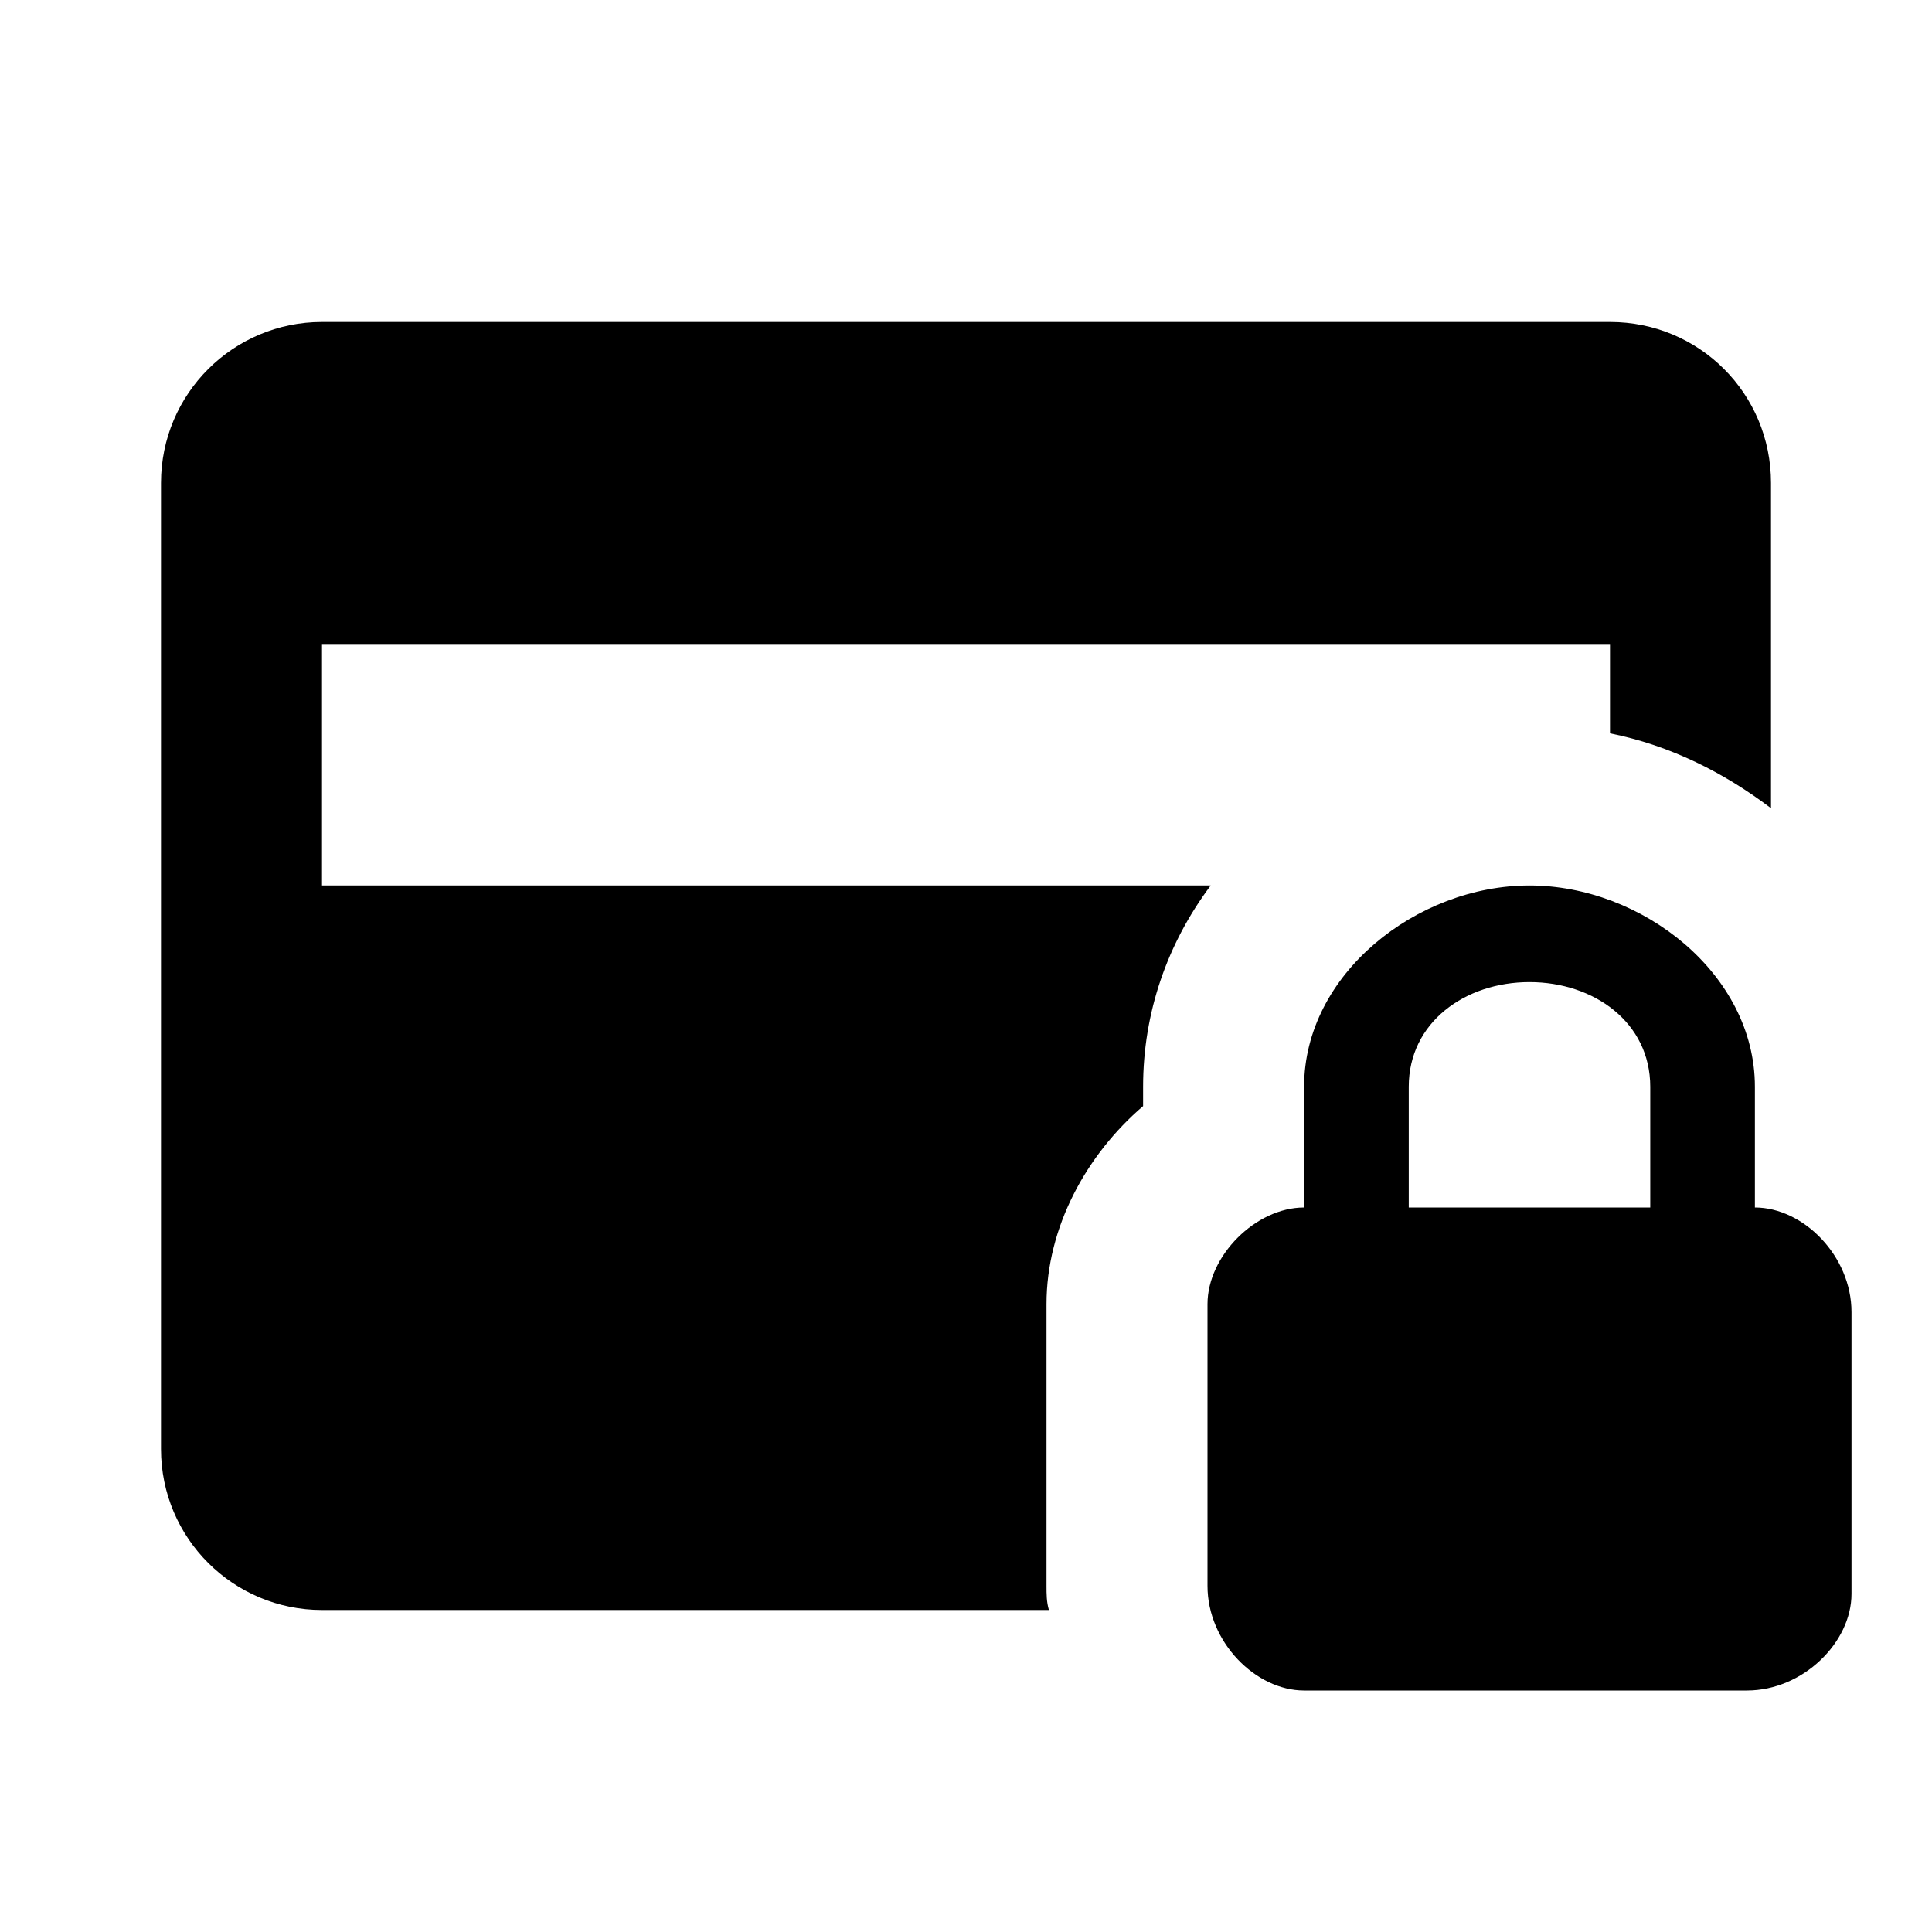 <svg xmlns="http://www.w3.org/2000/svg" id="mdi-credit-card-lock" viewBox="0 0 24 24" fill="currentColor"><path d="M21.8 15V13.5C21.8 12.1 20.4 11 19 11S16.2 12.1 16.2 13.5V15C15.6 15 15 15.6 15 16.2V19.7C15 20.4 15.6 21 16.2 21H21.7C22.4 21 23 20.4 23 19.8V16.3C23 15.6 22.4 15 21.8 15M20.5 15H17.5V13.5C17.5 12.7 18.2 12.2 19 12.2S20.5 12.7 20.5 13.5V15M13.03 20H4C2.9 20 2 19.11 2 18V6C2 4.89 2.9 4 4 4H20C21.11 4 22 4.89 22 6V10.04C21.42 9.6 20.75 9.26 20 9.11V8H4V11H15.04C14.5 11.72 14.2 12.58 14.2 13.5V13.74C13.5 14.34 13 15.24 13 16.2V19.7C13 19.8 13 19.9 13.03 20Z" /></svg>